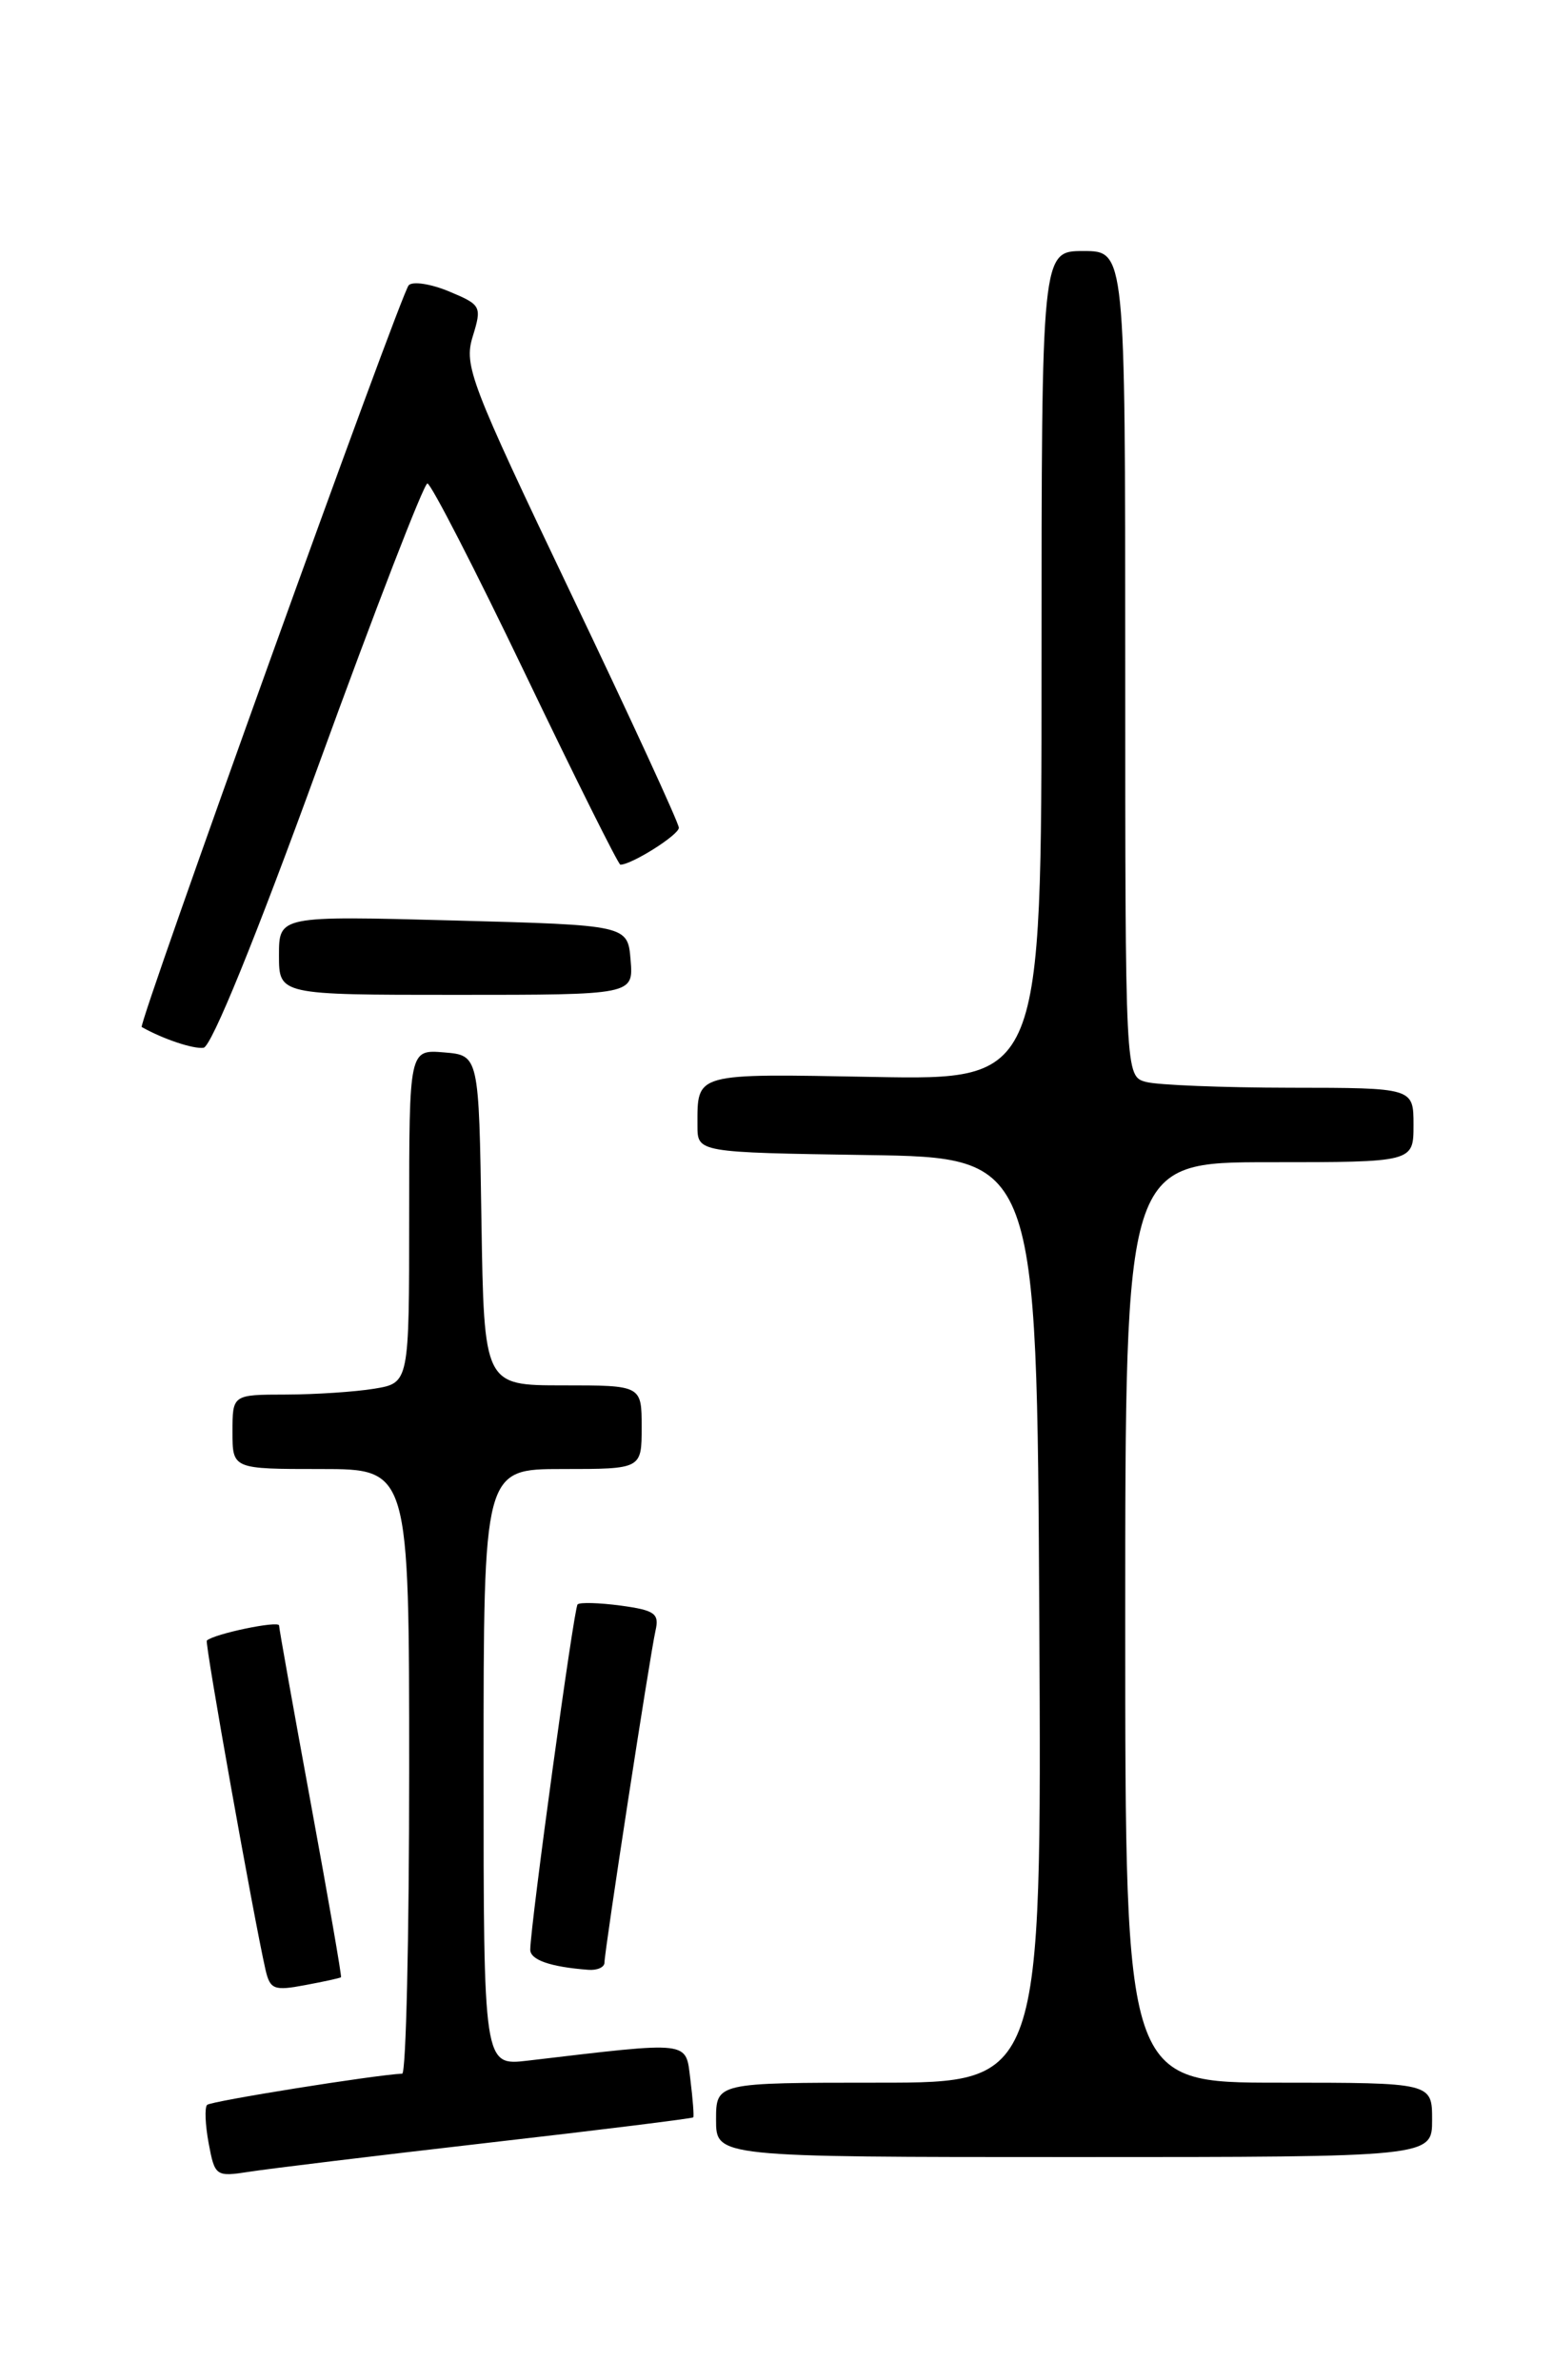<?xml version="1.0" encoding="UTF-8" standalone="no"?>
<!DOCTYPE svg PUBLIC "-//W3C//DTD SVG 1.1//EN" "http://www.w3.org/Graphics/SVG/1.1/DTD/svg11.dtd" >
<svg xmlns="http://www.w3.org/2000/svg" xmlns:xlink="http://www.w3.org/1999/xlink" version="1.1" viewBox="0 0 167 256">
 <g >
 <path fill="currentColor"
d=" M 52.44 230.47 C 64.51 229.09 74.46 227.85 74.55 227.73 C 74.64 227.60 74.50 225.77 74.24 223.67 C 73.71 219.45 74.50 219.54 56.75 221.63 C 52.00 222.19 52.00 222.19 52.00 190.09 C 52.00 158.00 52.00 158.00 60.50 158.00 C 69.00 158.00 69.00 158.00 69.00 153.50 C 69.00 149.00 69.00 149.00 60.52 149.00 C 52.05 149.00 52.05 149.00 51.77 131.25 C 51.50 113.50 51.50 113.50 47.75 113.19 C 44.00 112.88 44.00 112.88 44.00 130.81 C 44.00 148.74 44.00 148.74 40.25 149.36 C 38.19 149.70 33.91 149.98 30.75 149.99 C 25.00 150.00 25.00 150.00 25.00 154.00 C 25.00 158.00 25.00 158.00 34.50 158.00 C 44.00 158.00 44.00 158.00 44.00 190.50 C 44.00 208.38 43.66 223.01 43.25 223.03 C 40.33 223.16 22.68 225.98 22.27 226.39 C 21.99 226.68 22.07 228.54 22.44 230.53 C 23.10 234.06 23.21 234.14 26.81 233.58 C 28.84 233.26 40.37 231.86 52.44 230.47 Z  M 154.00 228.00 C 154.00 224.00 154.00 224.00 137.50 224.00 C 121.00 224.00 121.00 224.00 121.00 174.50 C 121.00 125.00 121.00 125.00 136.50 125.00 C 152.00 125.00 152.00 125.00 152.00 121.00 C 152.00 117.00 152.00 117.00 138.75 116.99 C 131.46 116.98 124.49 116.70 123.25 116.37 C 121.00 115.77 121.00 115.77 121.00 71.38 C 121.00 27.00 121.00 27.00 116.50 27.00 C 112.00 27.00 112.00 27.00 112.00 71.58 C 112.00 116.16 112.00 116.16 94.01 115.83 C 74.53 115.47 75.00 115.34 75.00 121.06 C 75.00 123.95 75.00 123.95 93.25 124.23 C 111.50 124.50 111.50 124.50 111.76 174.25 C 112.02 224.00 112.02 224.00 94.51 224.00 C 77.00 224.00 77.00 224.00 77.00 228.00 C 77.00 232.00 77.00 232.00 115.50 232.00 C 154.00 232.00 154.00 232.00 154.00 228.00 Z  M 36.67 212.66 C 36.76 212.57 35.30 204.17 33.43 194.00 C 31.56 183.82 30.02 175.20 30.01 174.83 C 30.00 174.27 23.03 175.72 22.24 176.45 C 22.00 176.67 27.29 206.30 28.55 211.85 C 29.04 213.97 29.46 214.14 32.79 213.51 C 34.83 213.13 36.58 212.75 36.67 212.66 Z  M 65.00 211.09 C 65.00 209.84 69.89 178.02 70.49 175.38 C 70.91 173.54 70.42 173.19 66.76 172.69 C 64.44 172.38 62.34 172.32 62.11 172.56 C 61.71 172.95 57.06 206.90 57.02 209.68 C 57.00 210.79 59.17 211.55 63.25 211.86 C 64.21 211.94 65.00 211.59 65.00 211.09 Z  M 34.27 82.25 C 40.32 65.61 45.58 52.00 45.96 52.00 C 46.34 52.00 51.08 61.22 56.49 72.50 C 61.90 83.78 66.50 93.00 66.71 93.00 C 67.93 93.00 73.00 89.80 73.00 89.03 C 73.00 88.53 67.78 77.19 61.40 63.84 C 50.56 41.13 49.87 39.33 50.83 36.20 C 51.83 32.95 51.75 32.79 48.30 31.35 C 46.34 30.53 44.38 30.23 43.95 30.68 C 43.10 31.55 14.80 110.21 15.24 110.46 C 17.52 111.75 20.80 112.85 21.89 112.69 C 22.74 112.57 27.50 100.88 34.27 82.25 Z  M 67.81 103.25 C 67.50 99.50 67.50 99.50 48.75 99.00 C 30.00 98.50 30.00 98.50 30.00 102.75 C 30.00 107.00 30.00 107.00 49.06 107.00 C 68.12 107.00 68.12 107.00 67.81 103.25 Z "/>
</g>
</svg>